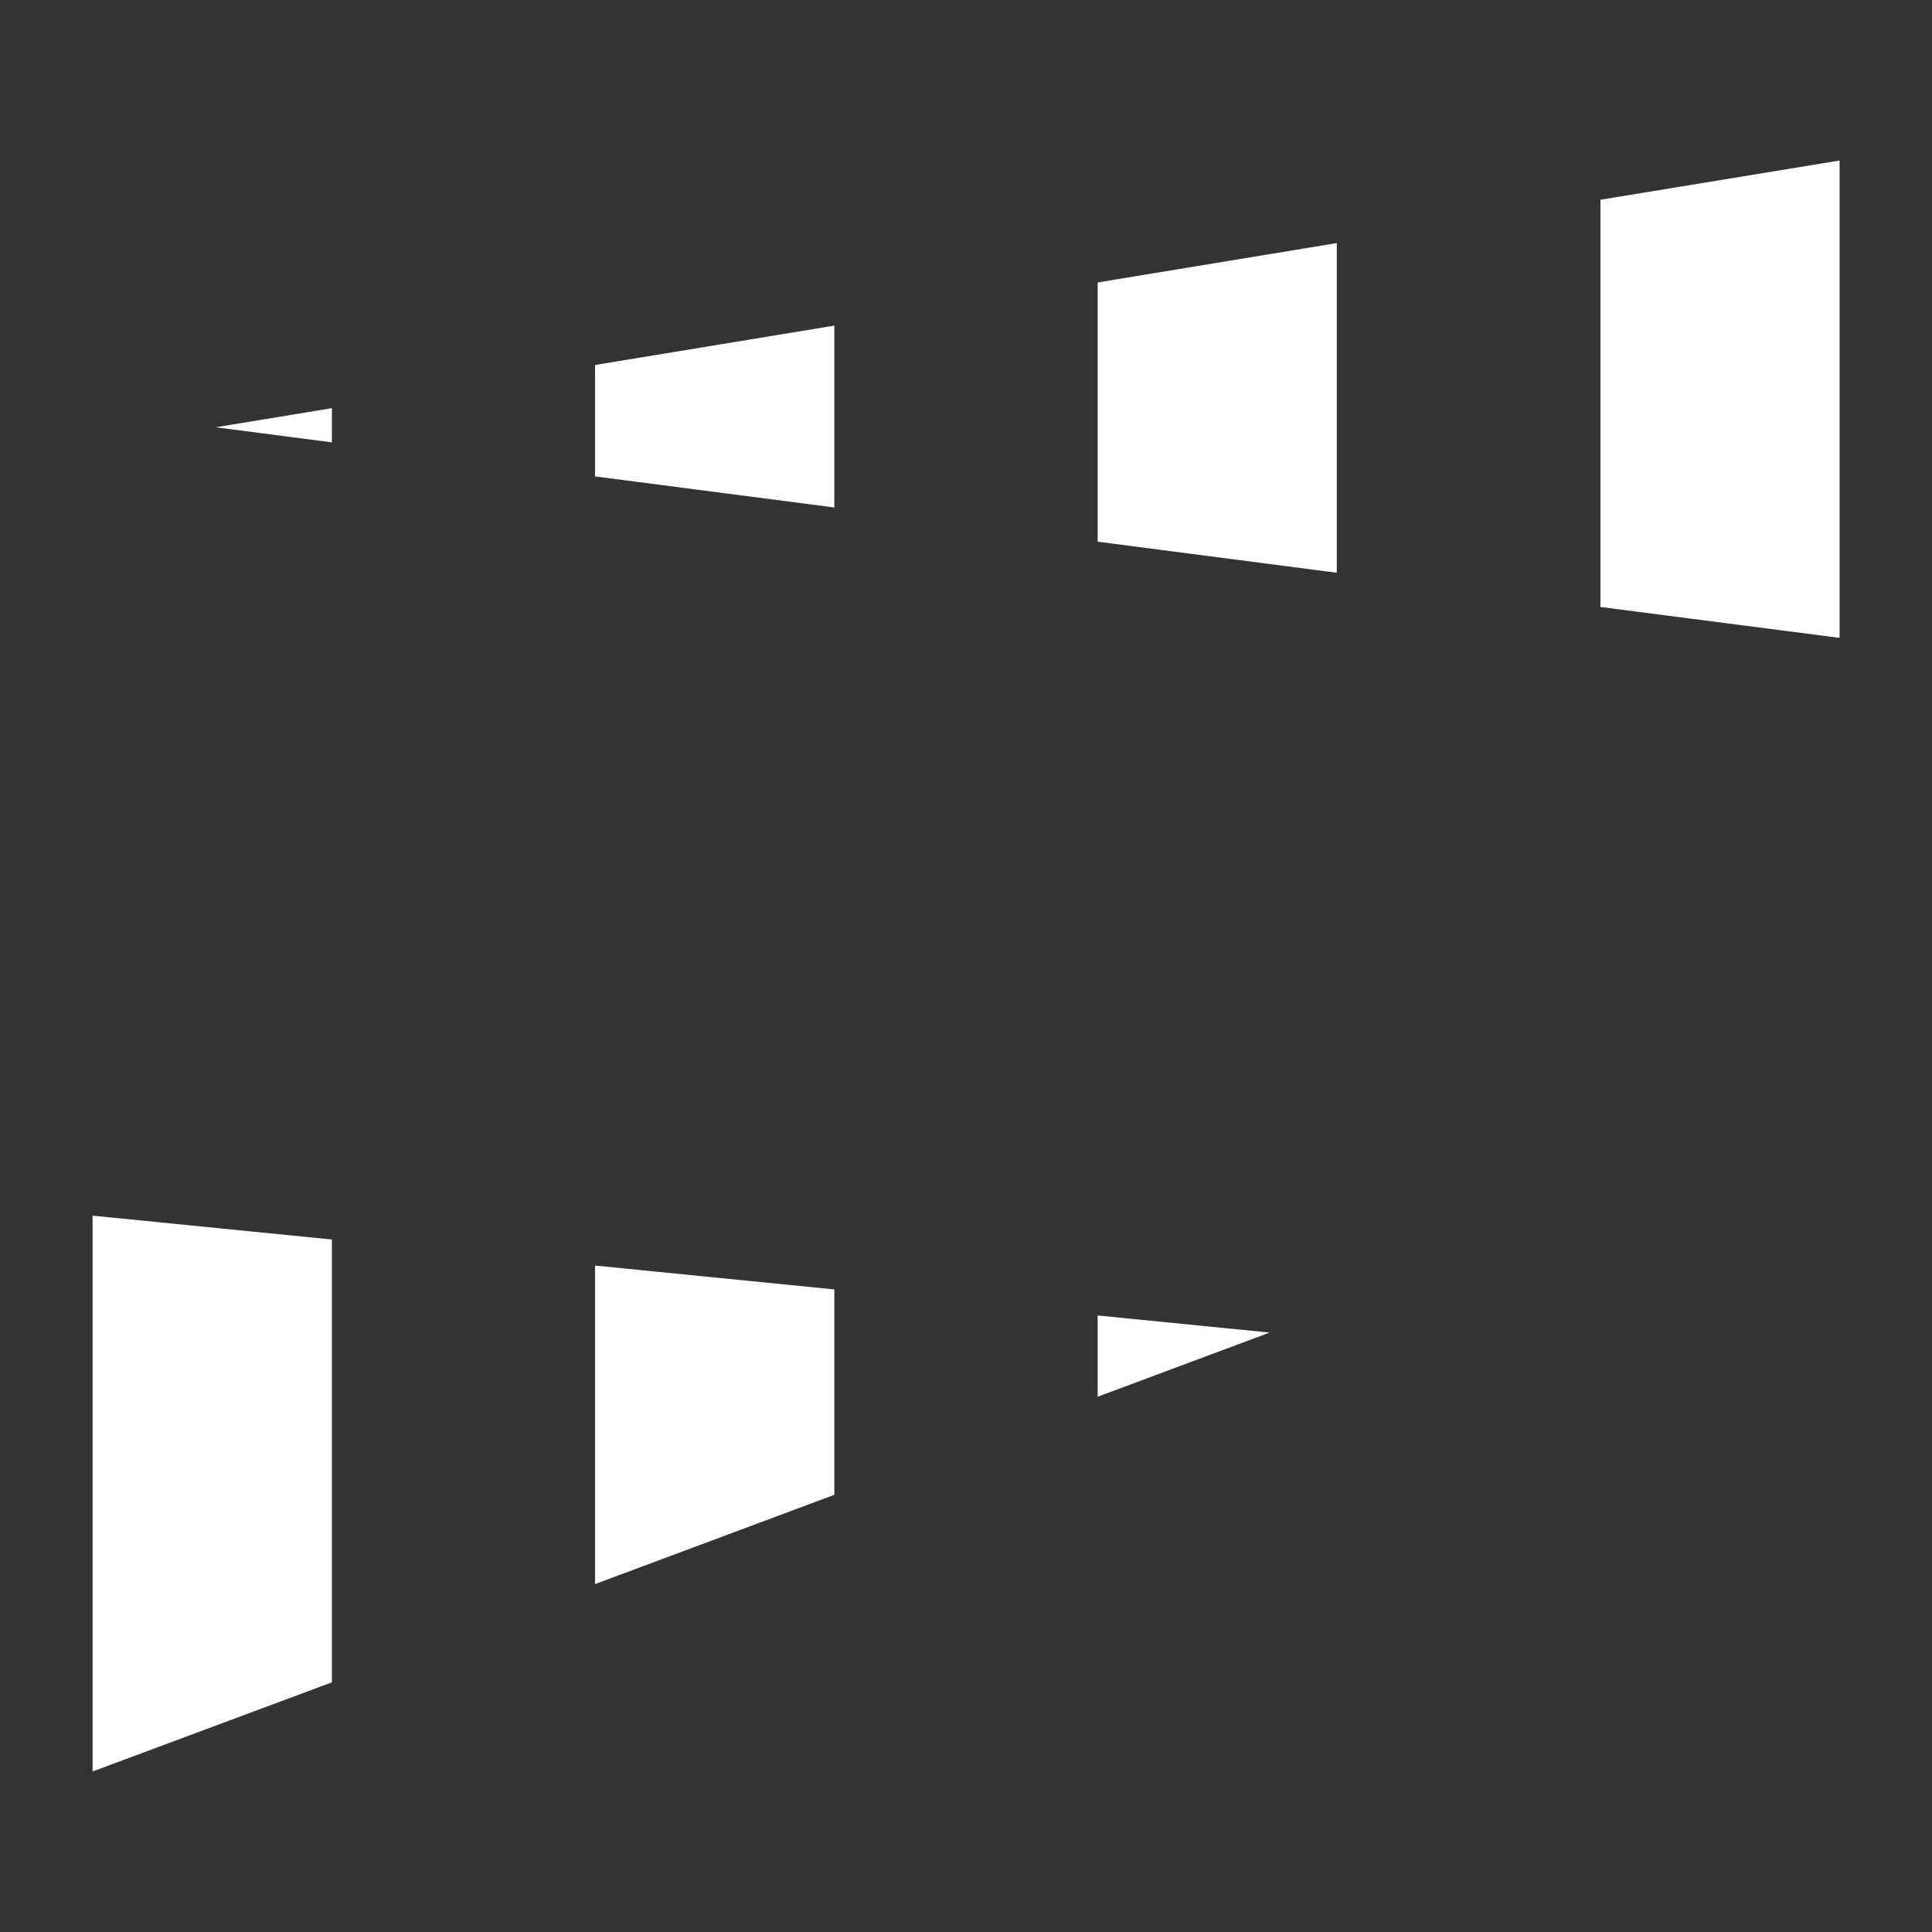 <?xml version="1.0" encoding="UTF-8"?><svg id="Layer_1" xmlns="http://www.w3.org/2000/svg" viewBox="0 0 123.12 123.12"><rect x="0" y="0" width="123.12" height="123.12" fill="#333333" stroke="none"/><defs><style>.cls-1{fill:#fff;}</style></defs><polygon class="cls-1" points="117.23 40.65 117.23 10.23 101.99 12.73 101.99 38.68 117.23 40.65"/><polygon class="cls-1" points="85.19 36.5 85.19 15.49 69.95 18 69.95 34.52 85.19 36.5"/><polygon class="cls-1" points="53.17 32.34 53.17 20.75 37.92 23.26 37.92 30.36 53.17 32.34"/><polygon class="cls-1" points="21.15 28.19 21.15 26.01 13.75 27.23 21.15 28.19"/><polygon class="cls-1" points="21.15 78.99 5.9 77.47 5.9 112.89 21.15 107.21 21.15 78.99"/><polygon class="cls-1" points="37.92 80.65 37.92 100.95 53.17 95.26 53.17 82.17 37.92 80.65"/><polygon class="cls-1" points="80.91 84.92 69.95 83.83 69.95 89.01 80.91 84.92"/></svg>